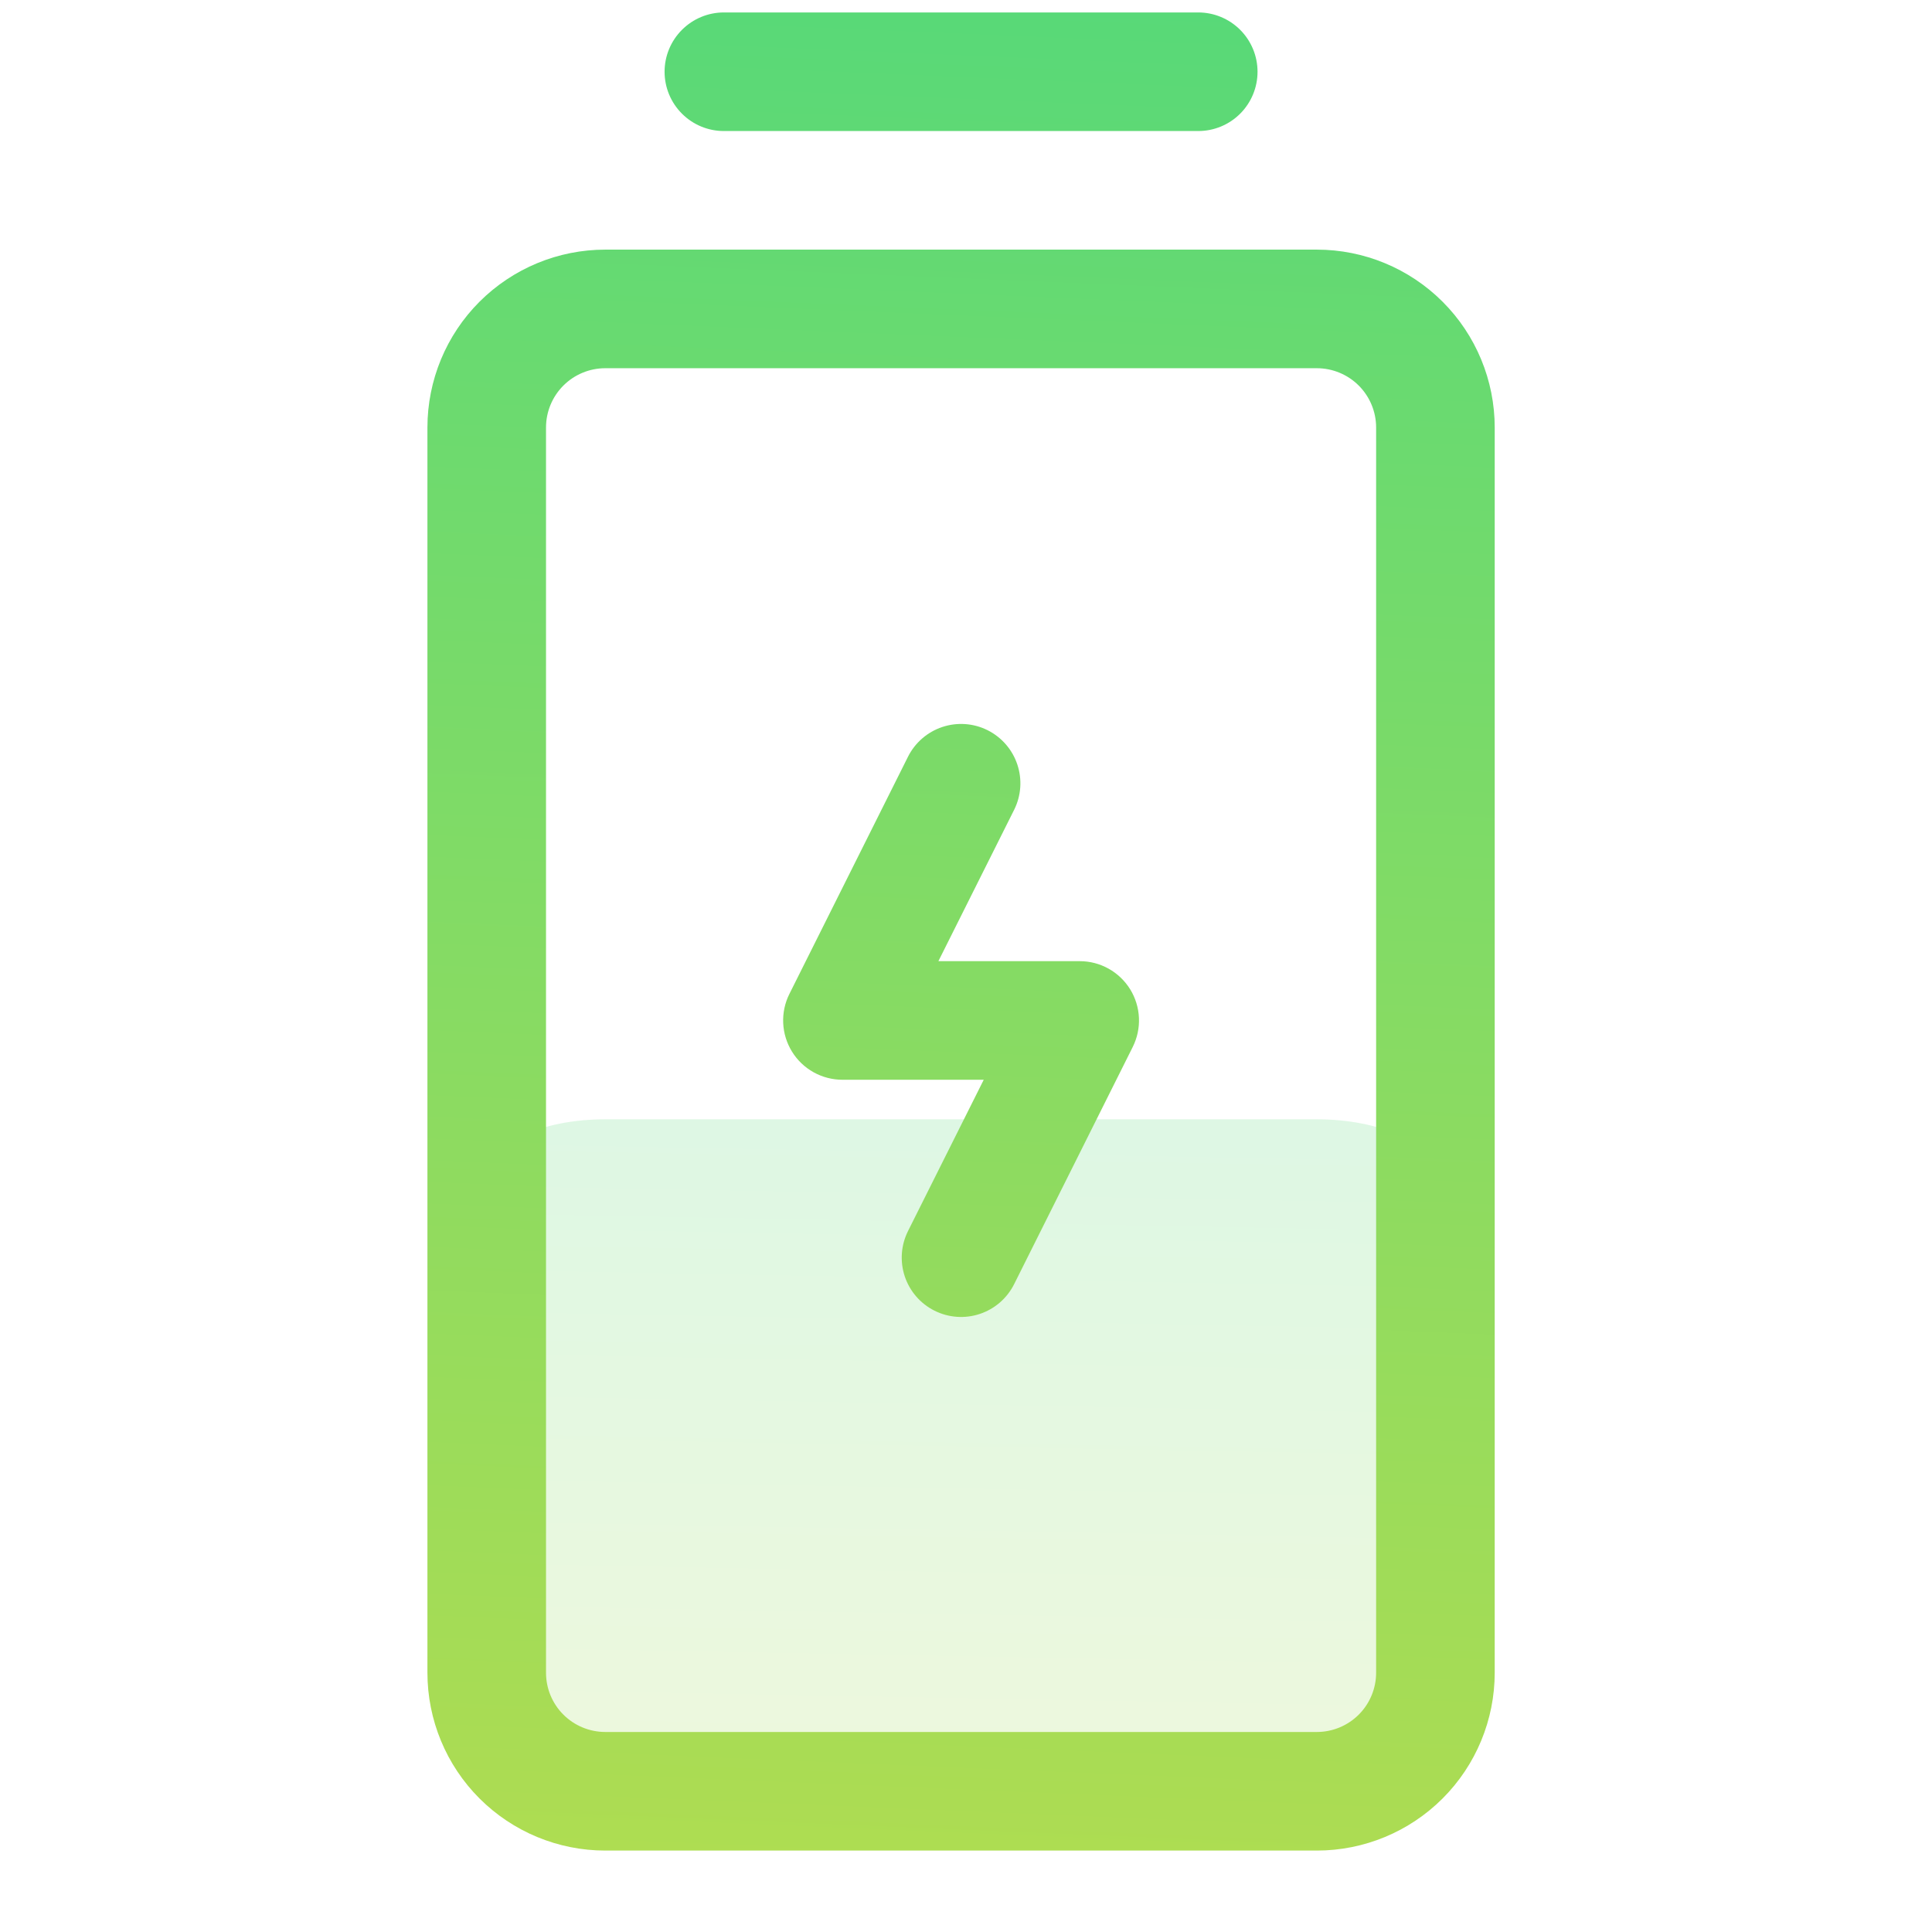 <svg width="68" height="68" viewBox="0 0 68 68" fill="none" xmlns="http://www.w3.org/2000/svg">
<g clip-path="url(#clip0_3301_12388)">
<path opacity="0.2" d="M50.522 41.398V62.434C50.522 62.966 50.082 63.475 49.299 63.851C48.516 64.227 47.455 64.438 46.348 64.438H21.304C20.197 64.438 19.136 64.227 18.353 63.851C17.57 63.475 17.13 62.966 17.13 62.434V41.398C17.13 40.867 17.57 40.357 18.353 39.981C19.136 39.606 20.197 39.395 21.304 39.395H46.348C47.455 39.395 48.516 39.606 49.299 39.981C50.082 40.357 50.522 40.867 50.522 41.398Z" fill="url(#paint0_linear_3301_12388)"/>
<path d="M39.777 34.818C39.964 35.121 40.071 35.467 40.087 35.823C40.103 36.178 40.027 36.532 39.868 36.851L35.694 45.198C35.446 45.694 35.012 46.071 34.486 46.246C33.961 46.421 33.388 46.38 32.892 46.132C32.397 45.885 32.02 45.45 31.845 44.925C31.67 44.399 31.711 43.826 31.958 43.331L34.624 38.004H29.652C29.296 38.004 28.946 37.913 28.635 37.74C28.324 37.567 28.063 37.317 27.876 37.014C27.689 36.712 27.582 36.366 27.566 36.01C27.55 35.655 27.625 35.301 27.784 34.983L31.958 26.635C32.206 26.14 32.64 25.763 33.166 25.588C33.691 25.413 34.265 25.453 34.76 25.701C35.255 25.949 35.632 26.383 35.807 26.909C35.982 27.434 35.942 28.007 35.694 28.503L33.028 33.83H38C38.356 33.829 38.706 33.92 39.017 34.093C39.328 34.266 39.589 34.516 39.777 34.818ZM25.478 4.612H42.174C42.727 4.612 43.258 4.393 43.65 4.001C44.041 3.61 44.261 3.079 44.261 2.525C44.261 1.972 44.041 1.441 43.65 1.05C43.258 0.658 42.727 0.438 42.174 0.438L25.478 0.438C24.925 0.438 24.394 0.658 24.003 1.05C23.611 1.441 23.391 1.972 23.391 2.525C23.391 3.079 23.611 3.61 24.003 4.001C24.394 4.393 24.925 4.612 25.478 4.612ZM52.609 15.047V58.873C52.609 60.534 51.949 62.126 50.775 63.3C49.601 64.474 48.008 65.134 46.348 65.134H21.304C19.644 65.134 18.052 64.474 16.877 63.3C15.703 62.126 15.044 60.534 15.044 58.873V15.047C15.044 13.387 15.703 11.794 16.877 10.62C18.052 9.446 19.644 8.786 21.304 8.786H46.348C48.008 8.786 49.601 9.446 50.775 10.62C51.949 11.794 52.609 13.387 52.609 15.047ZM48.435 15.047C48.435 14.494 48.215 13.963 47.824 13.571C47.432 13.18 46.901 12.96 46.348 12.96H21.304C20.751 12.96 20.22 13.18 19.829 13.571C19.437 13.963 19.218 14.494 19.218 15.047V58.873C19.218 59.427 19.437 59.958 19.829 60.349C20.22 60.74 20.751 60.96 21.304 60.96H46.348C46.901 60.96 47.432 60.74 47.824 60.349C48.215 59.958 48.435 59.427 48.435 58.873V15.047Z" fill="url(#paint1_linear_3301_12388)"/>
</g>
<defs>
<linearGradient id="paint0_linear_3301_12388" x1="-771.885" y1="67.106" x2="-770.987" y2="17.792" gradientUnits="userSpaceOnUse">
<stop stop-color="#E8DF38"/>
<stop offset="1" stop-color="#41D882"/>
</linearGradient>
<linearGradient id="paint1_linear_3301_12388" x1="-872.598" y1="72.025" x2="-867.28" y2="-55.189" gradientUnits="userSpaceOnUse">
<stop stop-color="#E8DF38"/>
<stop offset="1" stop-color="#41D882"/>
</linearGradient>
<clipPath id="clip0_3301_12388">
<rect width="66.782" height="66.782" fill="white" transform="translate(0.435 0.438)"/>
</clipPath>
</defs>
</svg>

